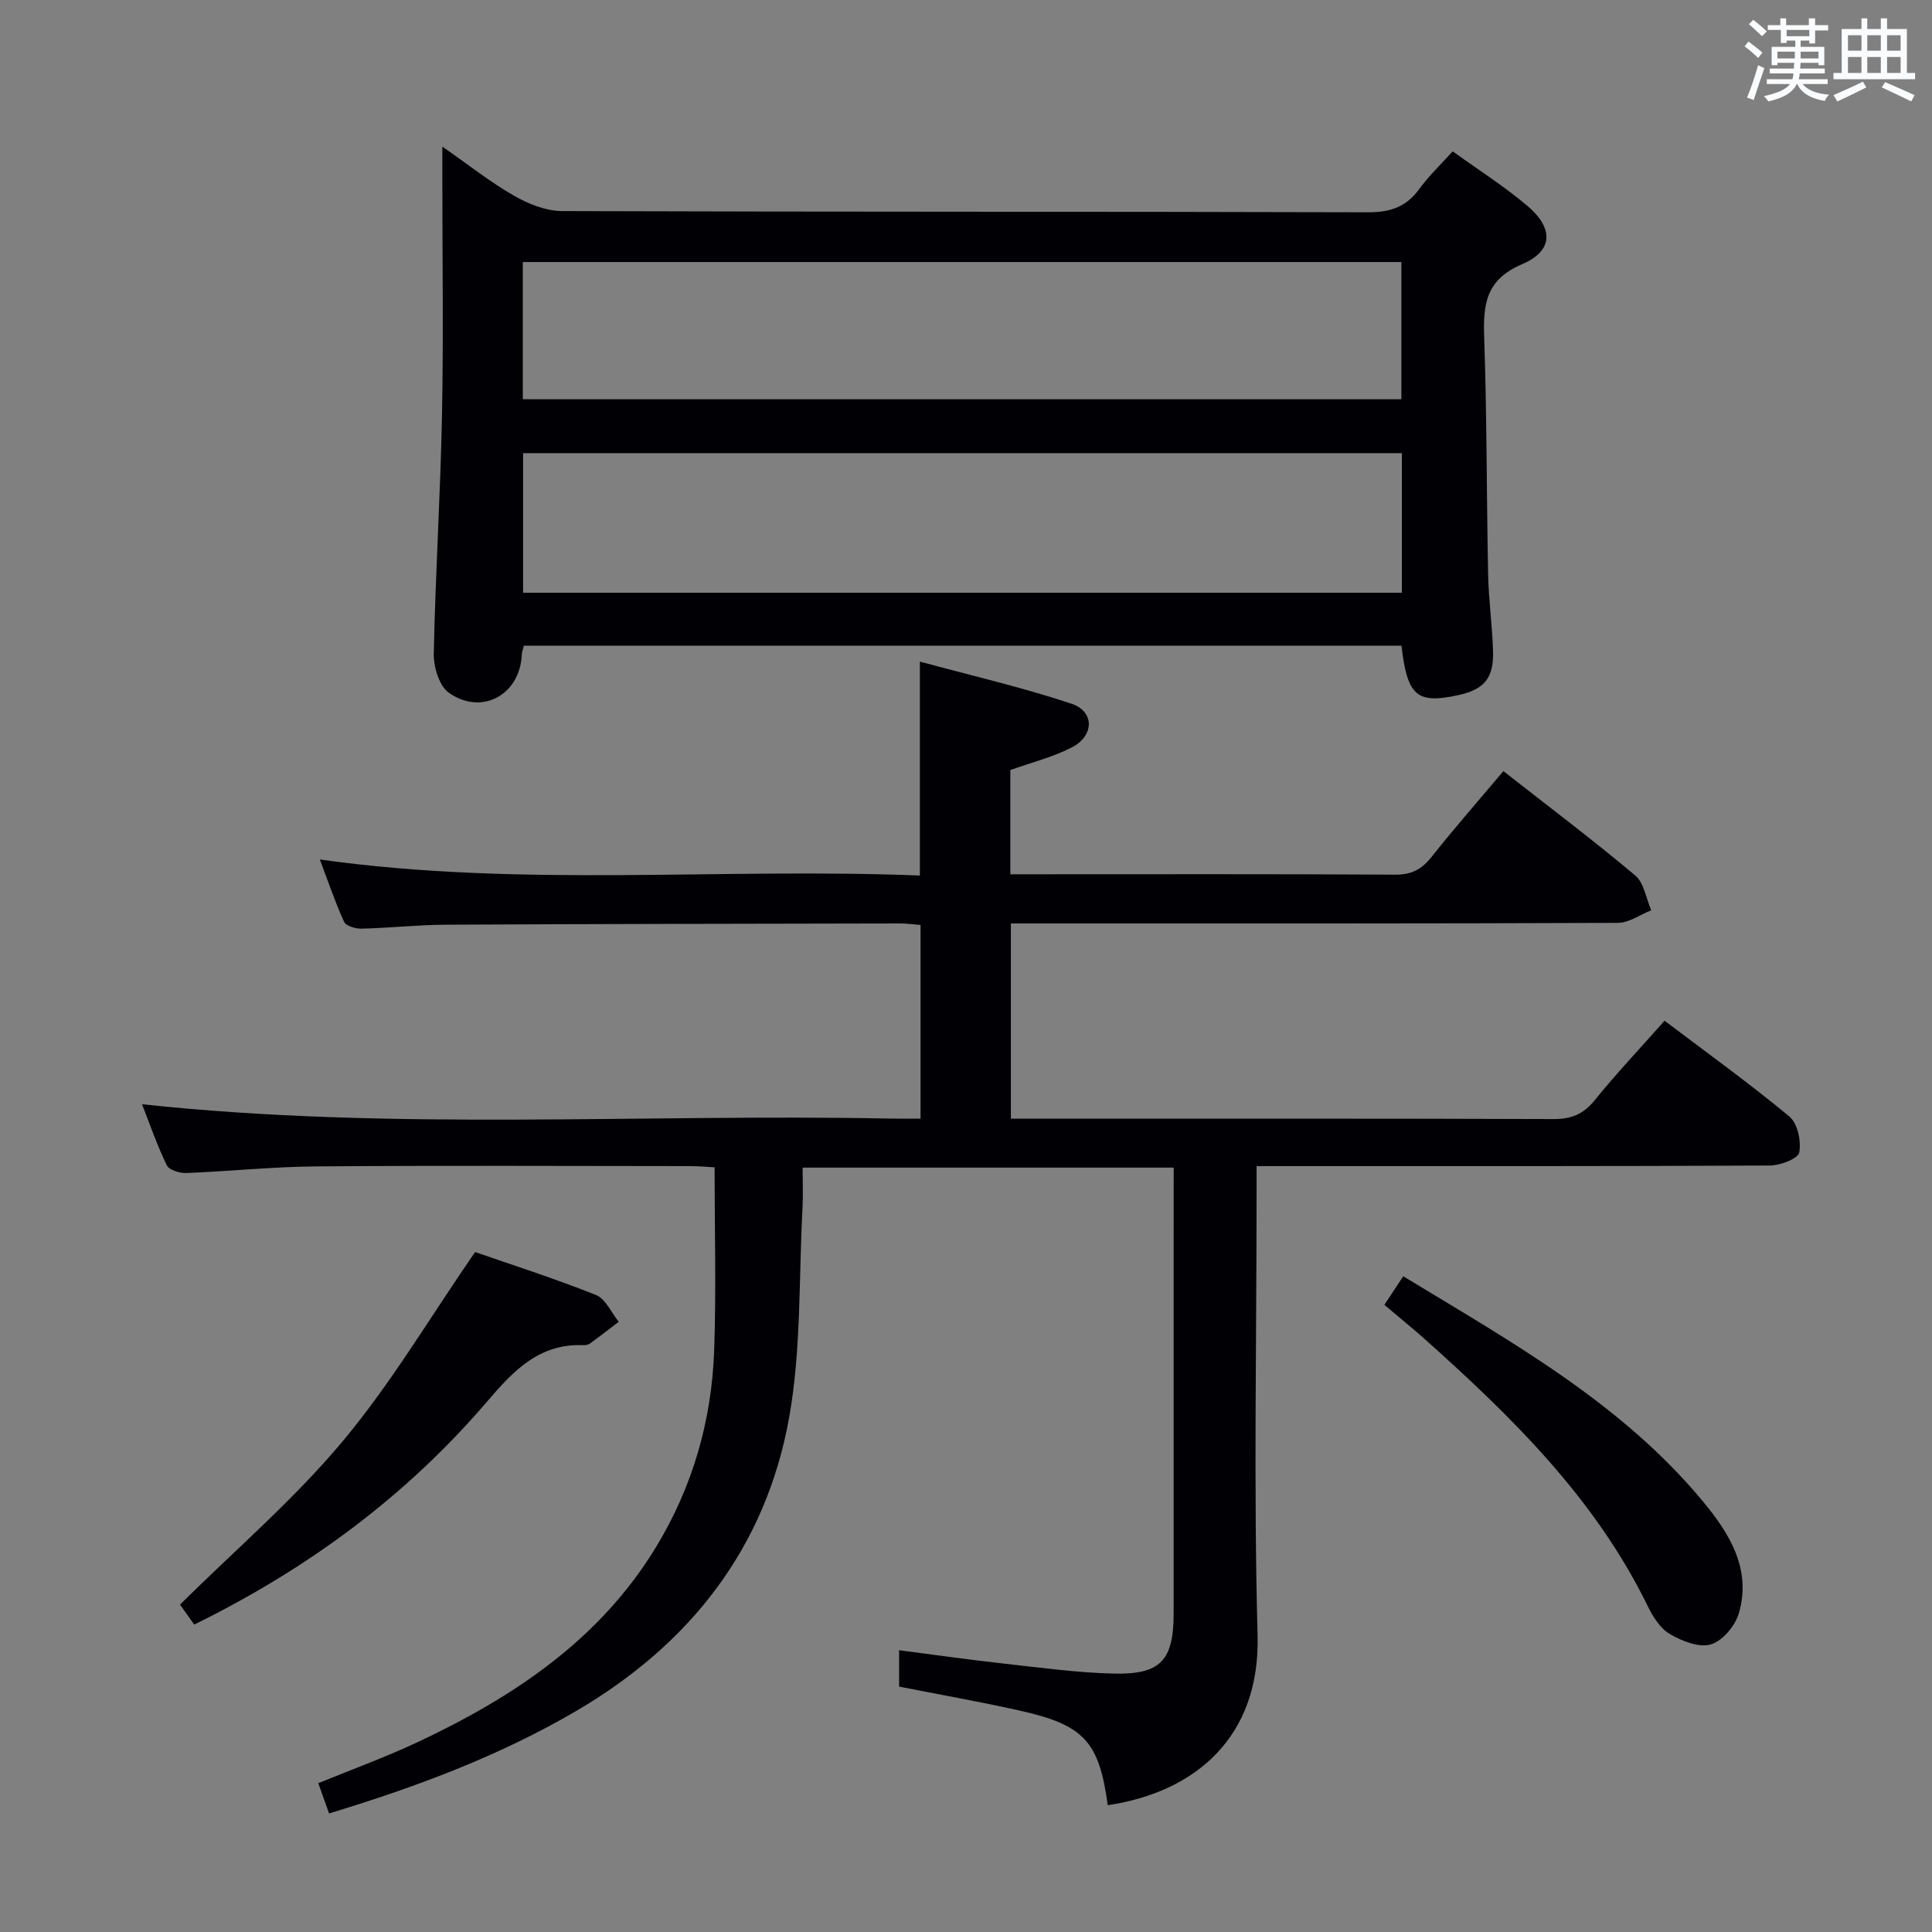 <svg enable-background="new 0 0 400 400" viewBox="0 0 400 400" xmlns="http://www.w3.org/2000/svg"><rect x="0" y="0" width="400" height="400" fill="#808080" stroke="none"/><g fill="#010105"><path d="m243 241.74c-25.6 0-50.85 0-76.83 0 0 2.92.13 5.68-.02 8.44-.78 14.42-.24 29.09-2.75 43.21-4.82 27.09-20.59 47.14-44.29 60.96-15.87 9.25-32.92 15.63-50.98 21.1-.77-2.16-1.46-4.09-2.23-6.26 6.99-2.86 13.83-5.35 20.4-8.42 19.89-9.32 37.82-21.2 49.53-40.48 7.57-12.45 11.52-26.17 12.03-40.68.44-12.44.09-24.9.09-37.93-1.51-.08-3.27-.25-5.03-.25-25.83-.02-51.67-.14-77.5.06-8.96.07-17.91 1.02-26.87 1.37-1.36.05-3.54-.62-4.02-1.61-2-4.12-3.5-8.48-5.13-12.63 51.79 5.56 103.42 1.94 154.95 2.97 1.97.04 3.94.01 6.24.01 0-13.55 0-26.62 0-40.1-1.44-.11-2.88-.31-4.32-.31-31.33.06-62.66.1-93.99.26-5.81.03-11.62.68-17.44.82-1.23.03-3.2-.56-3.6-1.42-1.84-4.02-3.26-8.23-5.02-12.9 41.73 5.85 82.98 1.66 124.23 3.32 0-14.78 0-28.84 0-44.29 10.59 2.88 21.16 5.31 31.4 8.72 4.79 1.6 4.72 6.64.08 9.03-3.93 2.03-8.34 3.12-12.75 4.7v21.58h4.73c25 0 50-.07 75 .08 3.41.02 5.48-1.15 7.51-3.71 4.74-5.98 9.78-11.72 14.84-17.73 9.34 7.32 18.51 14.23 27.29 21.6 1.83 1.54 2.25 4.76 3.32 7.21-2.3.91-4.59 2.6-6.89 2.61-39.83.16-79.66.12-119.5.12-1.96 0-3.92 0-6.19 0v40.42h5.35c35.67 0 71.33-.05 107 .08 3.68.01 6.18-1 8.52-3.89 4.49-5.55 9.41-10.76 14.47-16.47 8.8 6.66 17.56 12.96 25.85 19.84 1.7 1.41 2.48 5.11 2.03 7.44-.25 1.28-3.93 2.69-6.07 2.7-33.33.17-66.66.12-100 .12-1.95 0-3.89 0-6.28 0v6.11c0 30.33-.61 60.68.21 90.99.57 21.05-12.8 32.5-31.02 35.22-1.8-13.19-4.88-16.62-18.3-19.61-8.23-1.83-16.54-3.3-24.9-4.95 0-2.41 0-4.55 0-7.53 7.34.95 14.46 1.97 21.61 2.76 7.6.84 15.21 1.9 22.83 2.08 9.75.23 12.4-2.77 12.4-12.49.01-25.5 0-51 0-76.49.01-5.17.01-10.32.01-15.78z"/><path d="m290.16 133.68c-60.68 0-121.08 0-181.7 0-.16.67-.4 1.26-.43 1.87-.37 8.3-8.29 12.7-15.12 7.86-2-1.42-3.16-5.37-3.1-8.13.33-16.45 1.38-32.88 1.7-49.33.32-16.32.07-32.64.07-48.96 0-1.82 0-3.64 0-6.64 5.43 3.78 9.92 7.35 14.84 10.17 2.98 1.71 6.62 3.17 9.97 3.18 55.63.19 111.25.08 166.88.25 4.62.01 7.9-1.13 10.6-4.85 1.93-2.66 4.36-4.96 6.89-7.77 5.35 3.86 10.69 7.24 15.47 11.29 5.46 4.63 5.38 9.32-1.08 12.07-7.66 3.26-8.1 8.47-7.86 15.35.56 16.29.48 32.6.81 48.9.11 5.31.86 10.6 1.02 15.9.16 5.57-1.85 7.9-7.15 9.07-8.6 1.88-10.6.25-11.81-10.23zm.08-39.86c-60.91 0-121.44 0-181.94 0v28.9h181.94c0-9.57 0-18.99 0-28.9zm-182-11.16h181.9c0-9.71 0-19.07 0-28.41-60.85 0-121.26 0-181.9 0z"/><path d="m40.21 336.35c-1.14-1.61-2.26-3.18-2.94-4.14 11.48-11.37 23.55-21.71 33.61-33.73 10.05-12 18.11-25.67 27.48-39.26 7.57 2.63 16.42 5.46 25.02 8.89 2 .79 3.17 3.64 4.73 5.55-1.98 1.51-3.95 3.04-5.96 4.5-.37.27-.96.36-1.44.34-9.15-.34-14.46 5.36-19.9 11.72-16.76 19.57-37.11 34.59-60.6 46.13z"/><path d="m286.62 270.15c1.32-2 2.49-3.76 3.91-5.91 22.41 13.61 45.16 26.24 62.06 46.63 5.47 6.59 10.09 14.01 7.42 23.15-.76 2.59-3.37 5.71-5.78 6.43-2.44.74-5.98-.67-8.47-2.12-1.99-1.15-3.54-3.58-4.6-5.77-10.9-22.36-28.24-39.3-46.43-55.54-2.49-2.2-5.08-4.29-8.11-6.87z"/></g><path d="m361.2 9.6.8-1c.9.7 1.9 1.4 2.9 2.3l-.9 1.1c-1-1-2-1.8-2.8-2.4zm.5 10.6c.9-2.1 1.6-4.3 2.3-6.7.4.2.8.4 1.3.6-.7 2.1-1.5 4.3-2.2 6.6zm.4-15.2.9-.9c1 .8 2 1.6 2.8 2.4l-1 1c-.9-.9-1.8-1.7-2.7-2.5zm12.5-1.2h1.2v1.4h2.7v1.1h-2.7v2.7h-1.2v-.6h-1.8v1.3h4.9v3.8h-1.2v-.5h-3.7c0 .4-.1.9-.1 1.2h5.1v1h-5.2c0 .5-.1.9-.2 1.2h6v1h-5.2c1.1 1.3 2.9 2 5.5 2.2-.4.4-.7.8-.9 1.3-2.9-.5-4.8-1.6-5.7-3.5h-.1c-.8 1.7-2.7 2.9-5.9 3.6-.2-.4-.6-.8-.9-1.1 2.8-.6 4.6-1.4 5.4-2.5h-4.8v-1h5.3c.1-.3.2-.7.2-1.2h-4.9v-1h5c0-.4 0-.8.1-1.2h-3.5v.5h-1.2v-3.8h4.9v-1.3h-1.8v.5h-1.2v-2.7h-2.7v-1h2.6v-1.4h1.2v1.4h4.7v-1.4zm-6.6 8.3h3.6c0-.4 0-.9 0-1.4h-3.6zm1.9-4.6h4.7v-1.3h-4.7zm6.6 3.2h-3.7v1.4h3.7z" fill="#fafbfc"/><path d="m385.3 3.8h1.3v2.2h2.8v-2.2h1.3v2.2h4.1v9.1h1.7v1.3h-16.9v-1.3h1.7v-9.1h4.1v-2.2zm.4 13.1.7 1.2c-1.8.9-3.8 1.9-6 2.9-.2-.4-.5-.8-.8-1.3 2.3-1 4.3-1.9 6.1-2.8zm-3.1-6.4h2.8v-3.2h-2.8zm0 4.6h2.8v-3.3h-2.8zm4-4.6h2.8v-3.2h-2.8zm0 4.6h2.8v-3.3h-2.8zm3.7 1.9c2.1.9 4.1 1.8 6.1 2.7l-.7 1.3c-2.2-1.1-4.2-2-6.1-2.9zm3.2-9.7h-2.8v3.2h2.8zm-2.8 7.8h2.8v-3.3h-2.8z" fill="#fafbfc"/></svg>